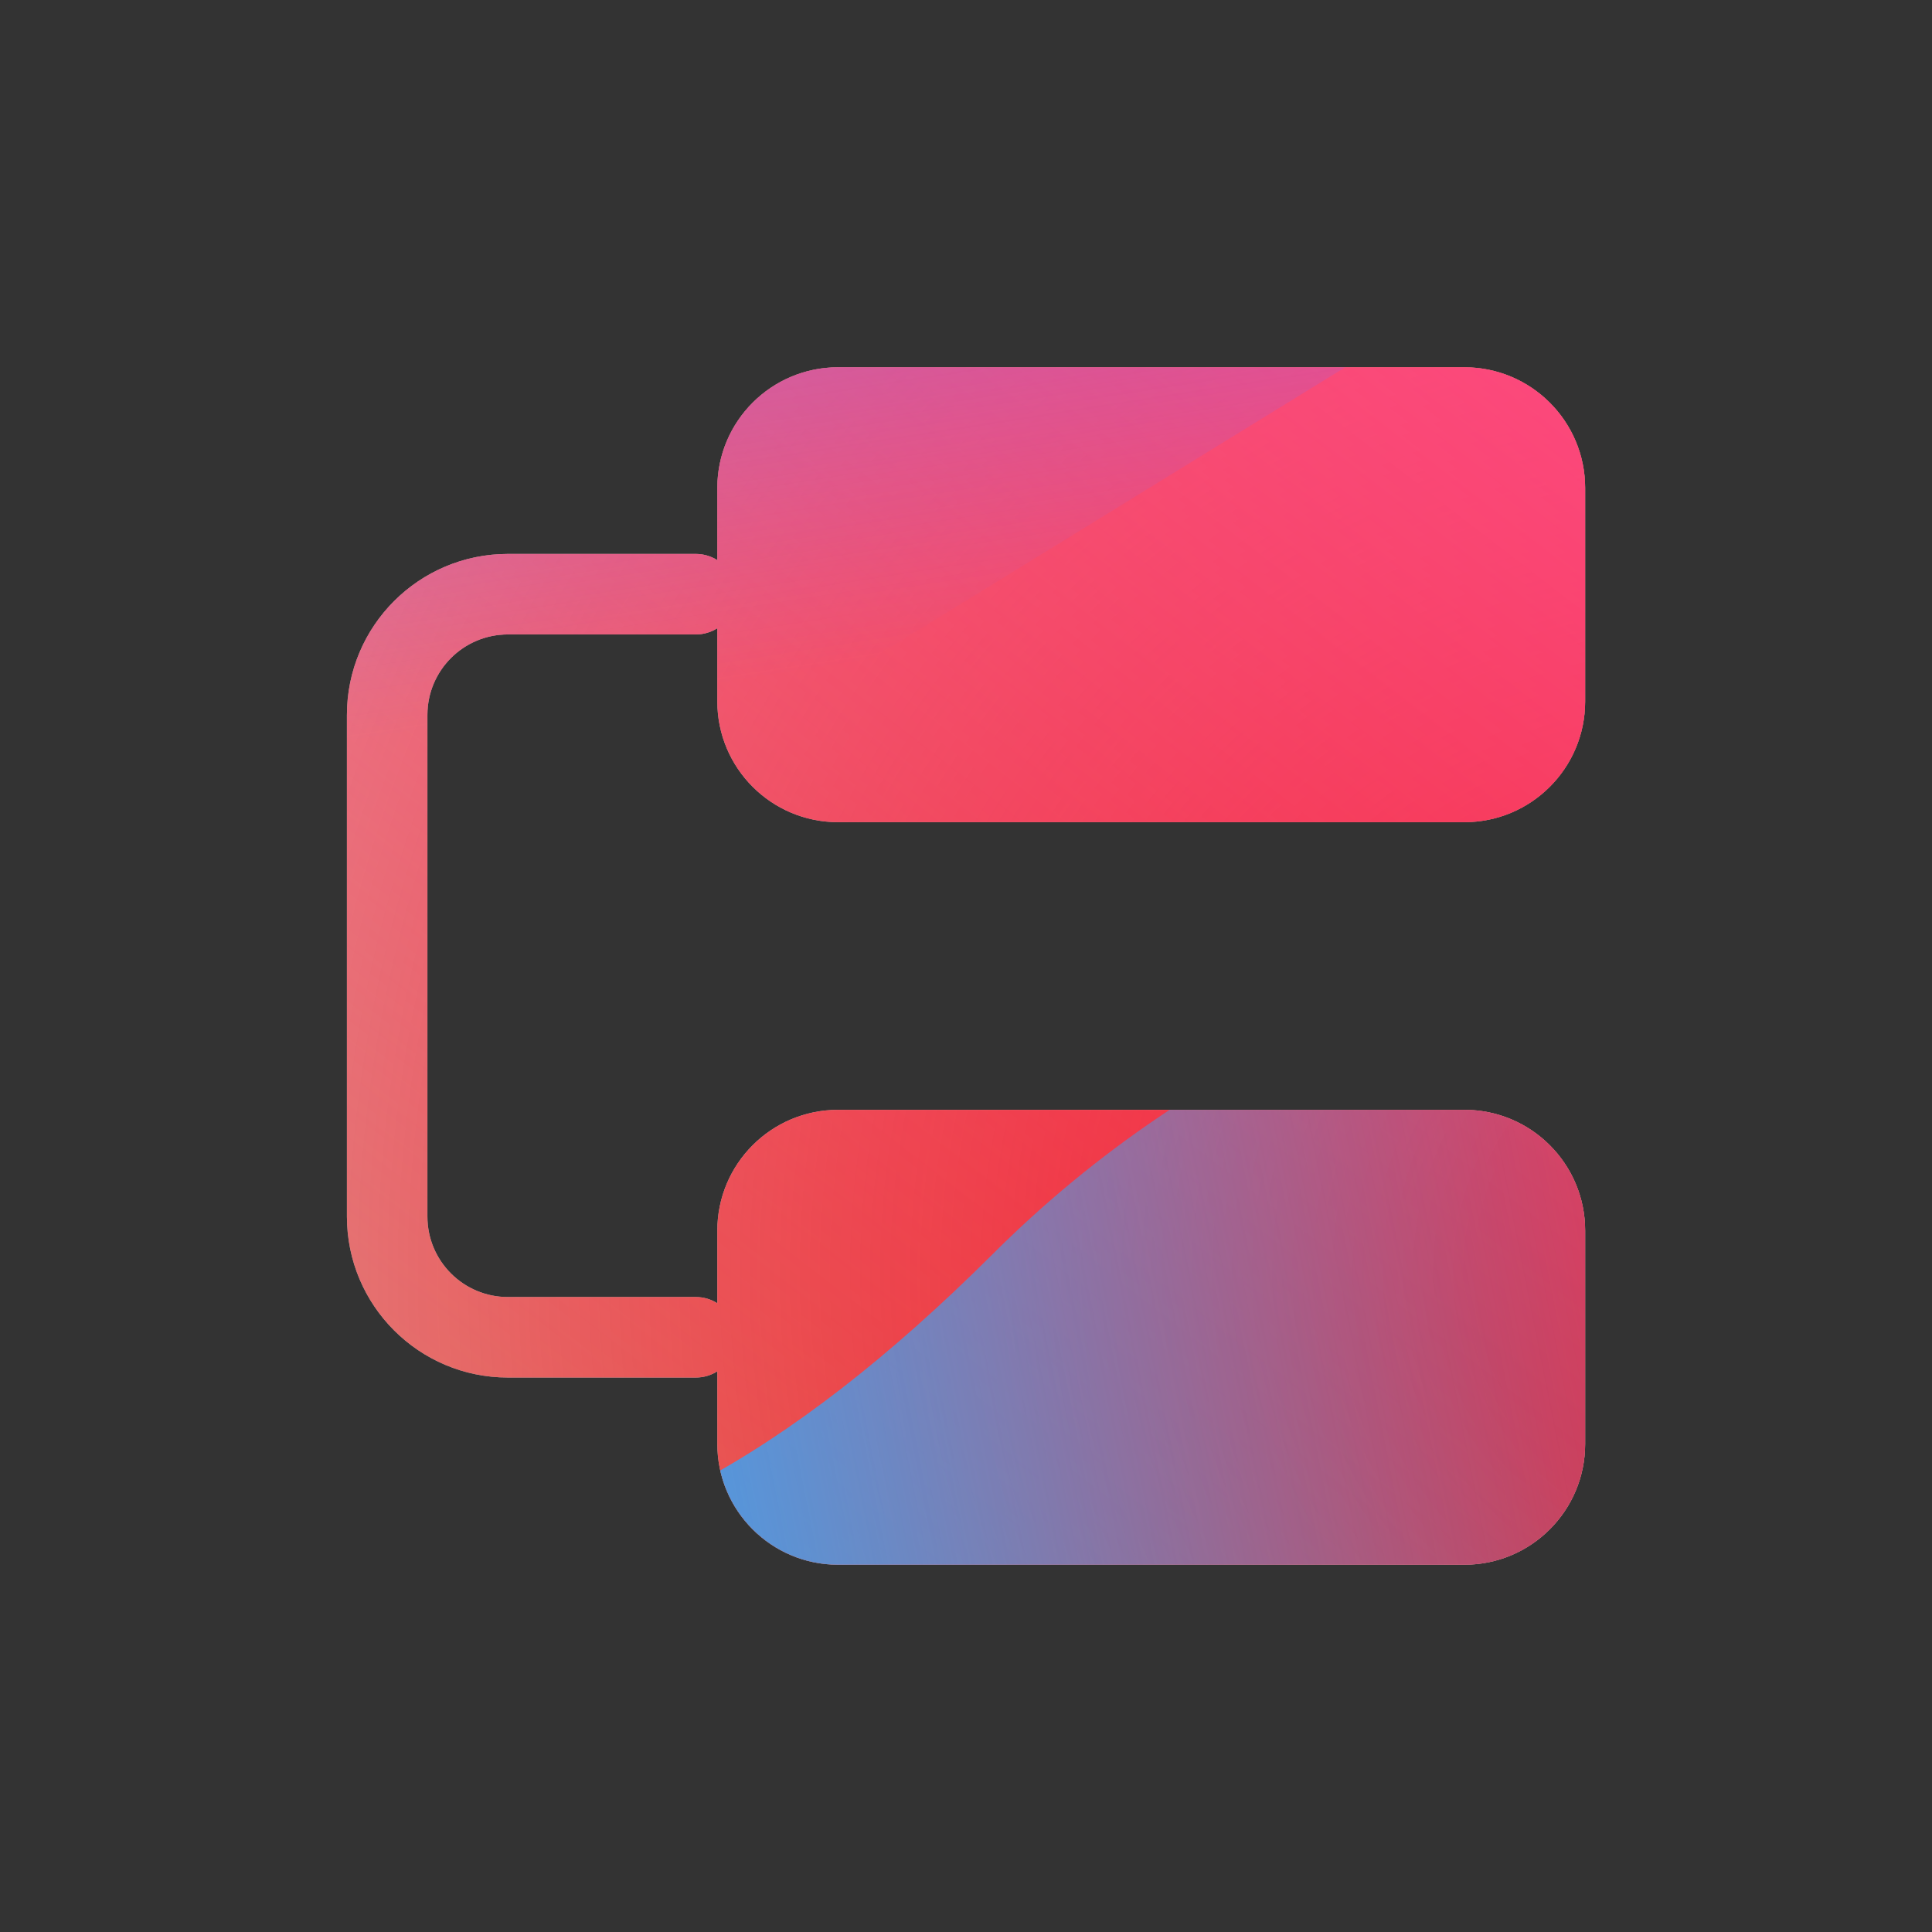 <svg width="96" height="96" viewBox="0 0 96 96" xmlns="http://www.w3.org/2000/svg">
  <rect x="0" y="0" width="96" height="96" fill="#333333" stroke="none"/>
  <defs>
<radialGradient id="paint0_radial_5481_122541" cx="0" cy="0" r="1" gradientUnits="userSpaceOnUse" gradientTransform="translate(85.571 63.112) rotate(90) scale(138.607)">
<stop offset="0.089" stop-color="#EB1000"/>
<stop offset="1" stop-color="#EB1000" stop-opacity="0"/>
</radialGradient>
<linearGradient id="paint1_linear_5481_122541" x1="69.462" y1="-3.088" x2="13.866" y2="68.993" gradientUnits="userSpaceOnUse">
<stop stop-color="#FF4885"/>
<stop offset="1" stop-color="#FF4885" stop-opacity="0"/>
</linearGradient>
<linearGradient id="paint2_linear_5481_122541" x1="35.59" y1="-36.272" x2="46.315" y2="32.367" gradientUnits="userSpaceOnUse">
<stop offset="0.156" stop-color="#7A6AFD"/>
<stop offset="1" stop-color="#7A6AFD" stop-opacity="0"/>
</linearGradient>
<linearGradient id="paint3_linear_5481_122541" x1="-88.161" y1="101.725" x2="92.291" y2="66.061" gradientUnits="userSpaceOnUse">
<stop stop-color="#30A7FE" stop-opacity="0"/>
<stop offset="0.432" stop-color="#30A7FE" stop-opacity="0.995"/>
<stop offset="0.609" stop-color="#30A7FE"/>
<stop offset="1" stop-color="#30A7FE" stop-opacity="0"/>
</linearGradient>
<clipPath id="clip0_5481_122541">
<rect width="96" height="96" rx="10" fill="white"/>
</clipPath>
</defs>
<clipPath id="mask0_5481_122541">
<path fill-rule="evenodd" d="M35.643 24.25C35.643 20.936 38.329 18.25 41.643 18.25H72.765C76.079 18.25 78.765 20.936 78.765 24.25V34.853C78.765 38.167 76.079 40.853 72.765 40.853H41.643C38.329 40.853 35.643 38.167 35.643 34.853V31.216C35.334 31.412 34.967 31.525 34.574 31.525H25.238C23.029 31.525 21.238 33.316 21.238 35.525V60.449C21.238 62.658 23.029 64.449 25.238 64.449H34.574C34.967 64.449 35.334 64.562 35.643 64.758V61.147C35.643 57.833 38.329 55.147 41.643 55.147H72.765C76.079 55.147 78.765 57.833 78.765 61.147V71.75C78.765 75.063 76.079 77.75 72.765 77.75H41.643C38.329 77.75 35.643 75.063 35.643 71.75V68.14C35.334 68.336 34.967 68.449 34.574 68.449H25.238C20.82 68.449 17.238 64.867 17.238 60.449V35.525C17.238 31.107 20.82 27.525 25.238 27.525H34.574C34.967 27.525 35.334 27.639 35.643 27.834V24.25Z" fill="white"/>
</clipPath>
<g clip-path="url(#mask0_5481_122541)">
<g clip-path="url(#clip0_5481_122541)">
<rect width="96" height="96" rx="10" fill="#D9F4FD"/>
<circle cx="85.571" cy="63.112" r="138.607" fill="url(#paint0_radial_5481_122541)"/>
<path d="M-8.639 30.067C-10.18 -3.115 15.47 -31.263 48.652 -32.804C81.834 -34.344 109.982 -8.694 111.523 24.487C113.063 57.669 87.413 85.817 54.232 87.358C21.05 88.899 -7.098 63.249 -8.639 30.067Z" fill="url(#paint1_linear_5481_122541)"/>
<path d="M24.253 -66.43C16.767 -71.062 7.283 -71.09 -0.23 -66.503L-75.375 -20.622C-82.735 -16.128 -82.747 -5.522 -75.398 -1.011L-0.749 44.805C6.753 49.409 16.237 49.403 23.733 44.789L98.228 -1.07C105.538 -5.571 105.552 -16.119 98.25 -20.637L24.253 -66.43Z" fill="url(#paint2_linear_5481_122541)"/>
<path d="M-47.859 45.918C-32.37 45.918 -18.34 52.186 -8.182 62.299C12.133 82.56 28.976 82.577 49.292 62.351C59.45 52.186 73.497 45.9 89.003 45.9C119.997 45.918 145.105 70.957 145.105 101.868C145.105 132.778 119.997 157.8 89.003 157.8C73.462 157.8 59.415 151.497 49.257 141.332C28.959 121.141 12.133 121.158 -8.182 141.419C-18.34 151.549 -32.37 157.8 -47.859 157.8C-78.836 157.8 -103.944 132.761 -103.944 101.868C-103.944 70.975 -78.836 45.918 -47.859 45.918Z" fill="url(#paint3_linear_5481_122541)"/>
</g>
</g>

</svg>

